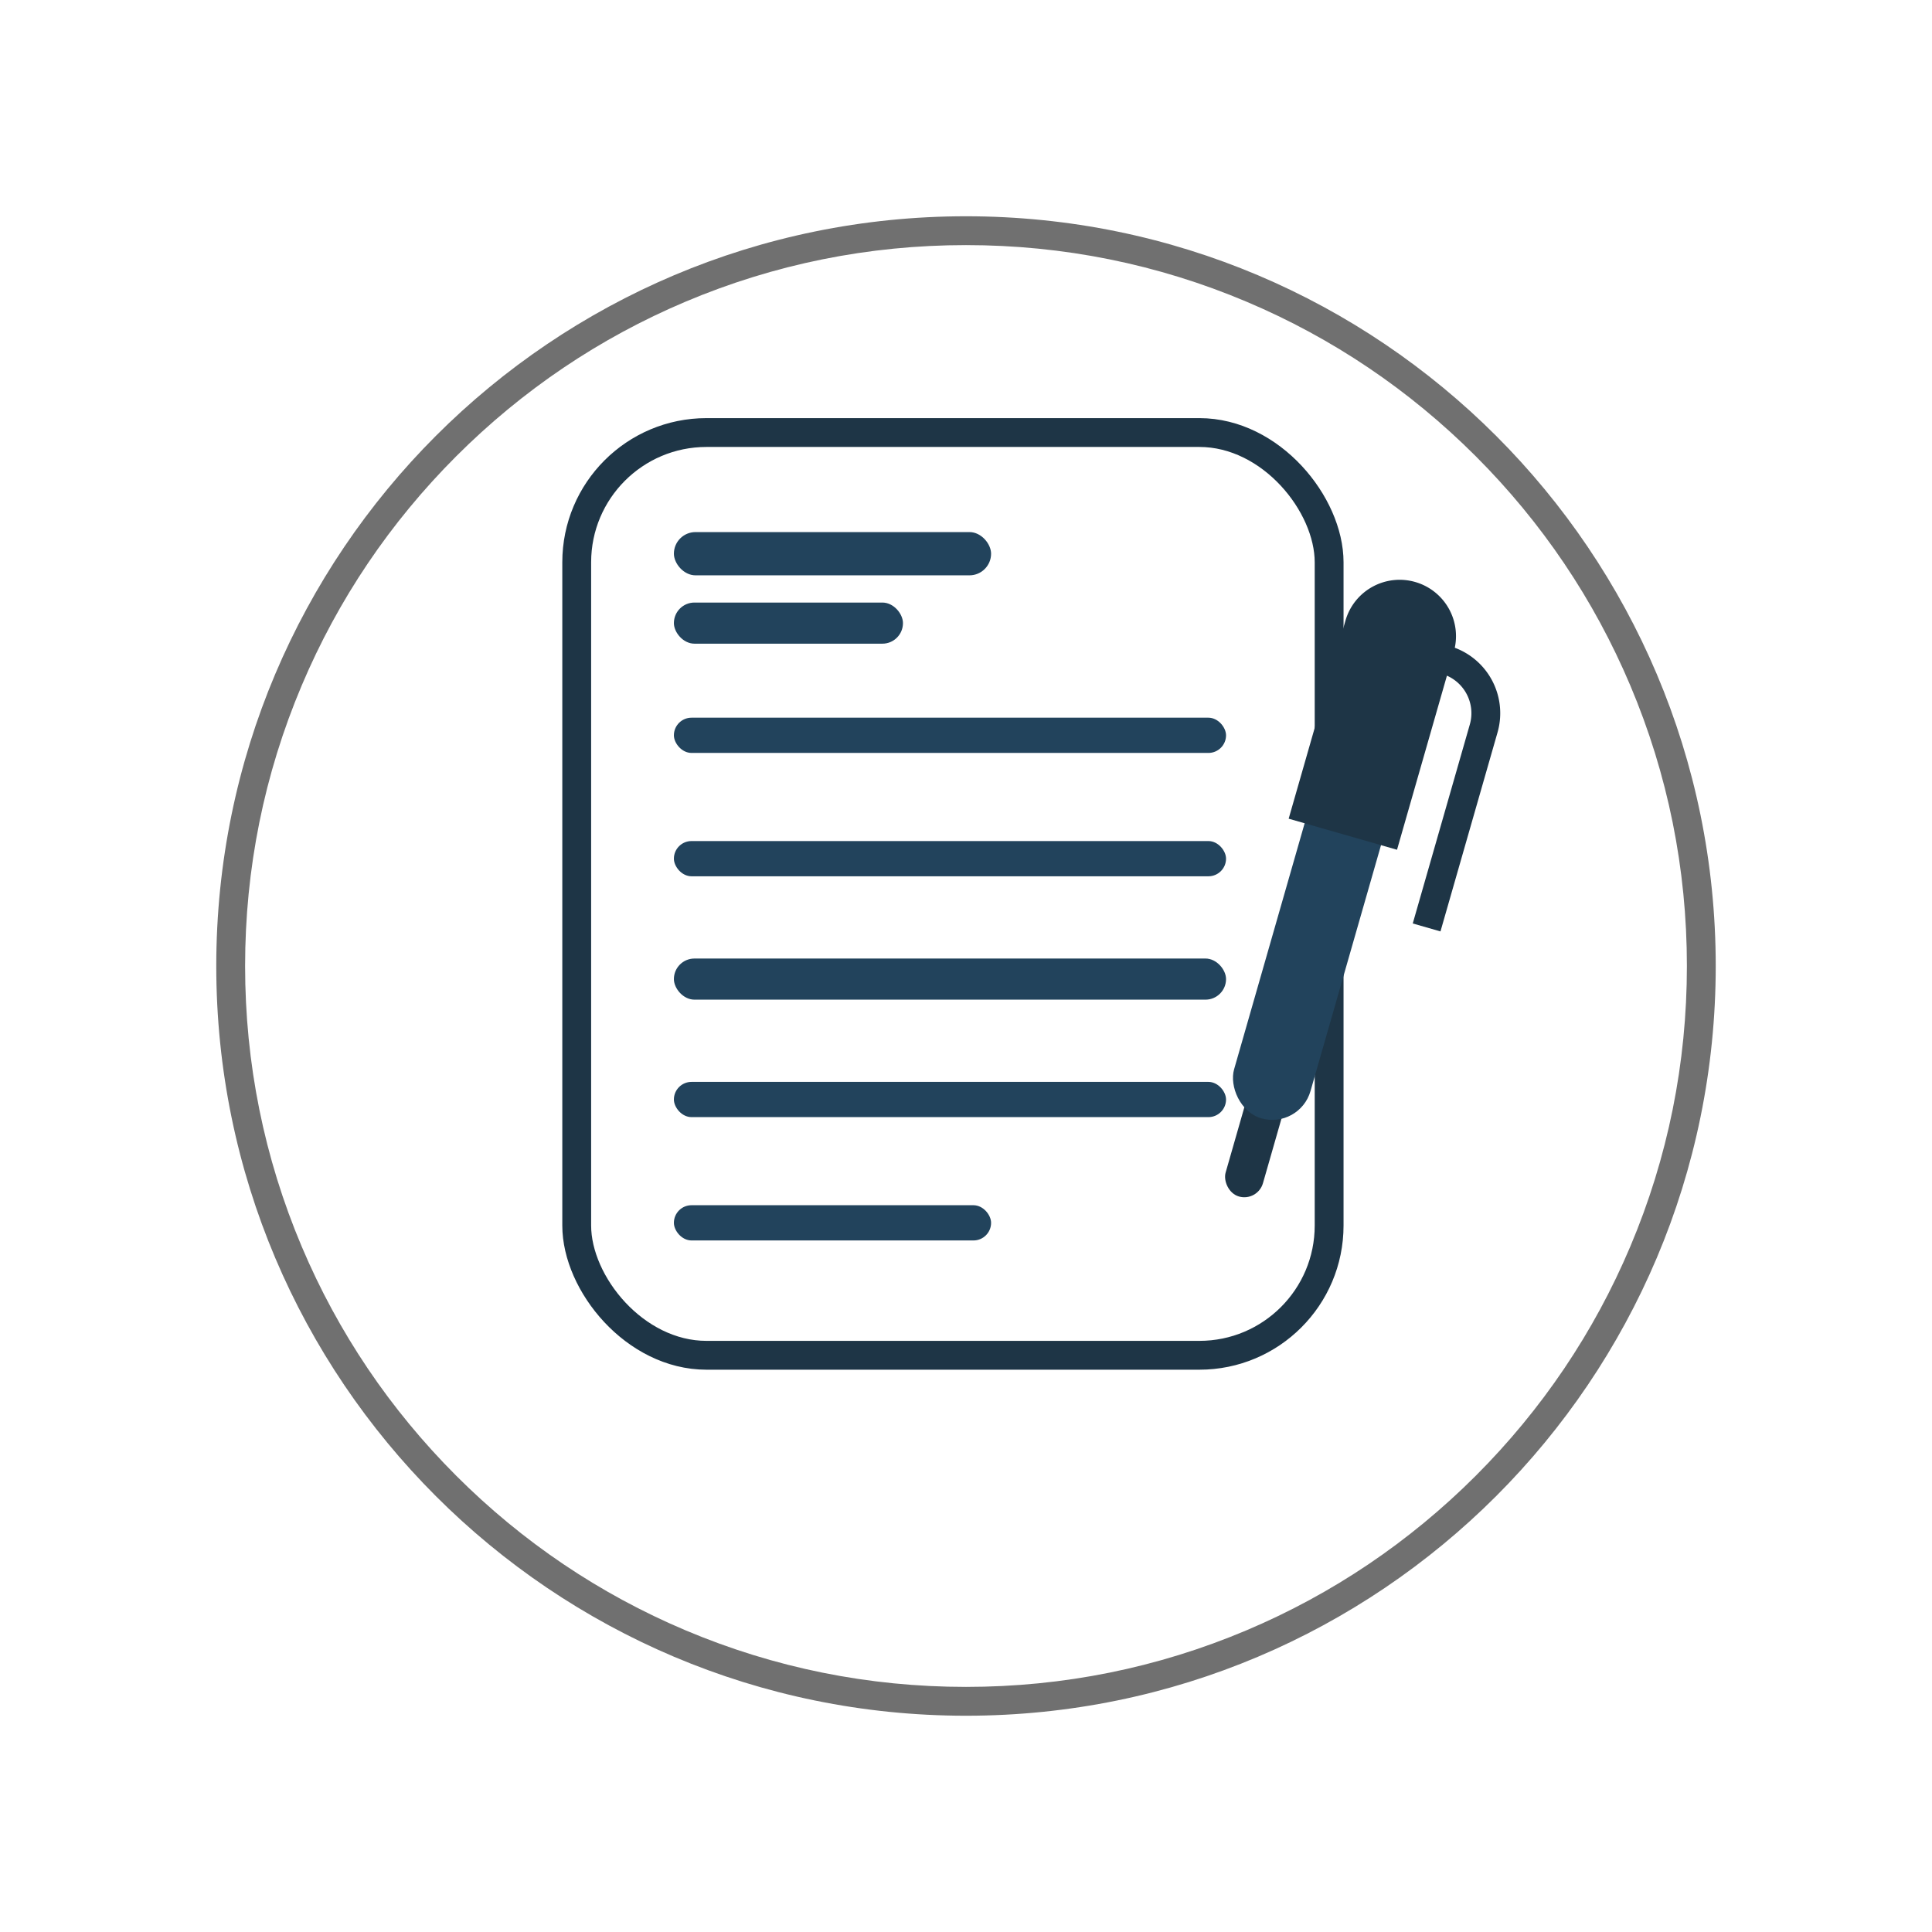 <svg xmlns="http://www.w3.org/2000/svg" xmlns:xlink="http://www.w3.org/1999/xlink" width="67" height="67" viewBox="0 0 67 67">
  <defs>
    <filter id="Path_214" x="0" y="0" width="67" height="67" filterUnits="userSpaceOnUse">
      <feOffset dx="-2" dy="3" input="SourceAlpha"/>
      <feGaussianBlur stdDeviation="2.5" result="blur"/>
      <feFlood flood-opacity="0.161"/>
      <feComposite operator="in" in2="blur"/>
      <feComposite in="SourceGraphic"/>
    </filter>
  </defs>
  <g id="Group_32" data-name="Group 32" transform="translate(-924.5 -465.5)">
    <g transform="matrix(1, 0, 0, 1, 924.5, 465.5)" filter="url(#Path_214)">
      <g id="Path_214-2" data-name="Path 214" transform="translate(9.5 4.5)" fill="#fff">
        <path d="M 26 51.5 C 22.557 51.5 19.218 50.826 16.074 49.496 C 13.038 48.212 10.311 46.373 7.969 44.031 C 5.627 41.689 3.788 38.962 2.504 35.926 C 1.174 32.782 0.5 29.443 0.5 26 C 0.5 22.557 1.174 19.218 2.504 16.074 C 3.788 13.038 5.627 10.311 7.969 7.969 C 10.311 5.627 13.038 3.788 16.074 2.504 C 19.218 1.174 22.557 0.5 26 0.5 C 29.443 0.5 32.782 1.174 35.926 2.504 C 38.962 3.788 41.689 5.627 44.031 7.969 C 46.373 10.311 48.212 13.038 49.496 16.074 C 50.826 19.218 51.5 22.557 51.5 26 C 51.5 29.443 50.826 32.782 49.496 35.926 C 48.212 38.962 46.373 41.689 44.031 44.031 C 41.689 46.373 38.962 48.212 35.926 49.496 C 32.782 50.826 29.443 51.5 26 51.5 Z" stroke="none"/>
        <path d="M 26 1 C 22.625 1 19.351 1.661 16.269 2.964 C 13.292 4.223 10.619 6.026 8.322 8.322 C 6.026 10.619 4.223 13.292 2.964 16.269 C 1.661 19.351 1 22.625 1 26 C 1 29.375 1.661 32.649 2.964 35.731 C 4.223 38.708 6.026 41.381 8.322 43.678 C 10.619 45.974 13.292 47.777 16.269 49.036 C 19.351 50.339 22.625 51 26 51 C 29.375 51 32.649 50.339 35.731 49.036 C 38.708 47.777 41.381 45.974 43.678 43.678 C 45.974 41.381 47.777 38.708 49.036 35.731 C 50.339 32.649 51 29.375 51 26 C 51 22.625 50.339 19.351 49.036 16.269 C 47.777 13.292 45.974 10.619 43.678 8.322 C 41.381 6.026 38.708 4.223 35.731 2.964 C 32.649 1.661 29.375 1 26 1 M 26 0 C 40.359 0 52 11.641 52 26 C 52 40.359 40.359 52 26 52 C 11.641 52 0 40.359 0 26 C 0 11.641 11.641 0 26 0 Z" stroke="none" fill="#707070"/>
      </g>
    </g>
    <g id="Component_1" data-name="Component 1" transform="translate(944 480)">
      <g id="Group_31" data-name="Group 31">
        <g id="Rectangle_184" data-name="Rectangle 184" fill="none" stroke="#1e3546" stroke-width="1">
          <rect width="27.093" height="33" rx="5" stroke="none"/>
          <rect x="0.5" y="0.5" width="26.093" height="32" rx="4.5" fill="none"/>
        </g>
        <rect id="Rectangle_185" data-name="Rectangle 185" width="11" height="1.5" rx="0.75" transform="translate(3.87 3.952)" fill="#22435c"/>
        <rect id="Rectangle_186" data-name="Rectangle 186" width="7.944" height="1.426" rx="0.713" transform="translate(3.87 6.396)" fill="#22435c"/>
        <rect id="Rectangle_185-2" data-name="Rectangle 185" width="19.148" height="1.222" rx="0.611" transform="translate(3.87 10.389)" fill="#22435c"/>
        <rect id="Rectangle_185-3" data-name="Rectangle 185" width="19.148" height="1.222" rx="0.611" transform="translate(3.87 14.667)" fill="#22435c"/>
        <rect id="Rectangle_185-4" data-name="Rectangle 185" width="19.148" height="1.426" rx="0.713" transform="translate(3.87 18.741)" fill="#22435c"/>
        <rect id="Rectangle_185-5" data-name="Rectangle 185" width="19.148" height="1.222" rx="0.611" transform="translate(3.87 23.019)" fill="#22435c"/>
        <rect id="Rectangle_185-6" data-name="Rectangle 185" width="11" height="1.222" rx="0.611" transform="translate(3.87 27.296)" fill="#22435c"/>
      </g>
      <g id="Group_30" data-name="Group 30" transform="translate(22.819 5.144)">
        <rect id="Rectangle_190" data-name="Rectangle 190" width="1.346" height="5.062" rx="0.673" transform="translate(1.395 16.798) rotate(16)" fill="#1e3546"/>
        <path id="Path_205" data-name="Path 205" d="M0,0H.064A1.922,1.922,0,0,1,1.986,1.922V9.1" transform="translate(7.754 3.224) rotate(16)" fill="none" stroke="#1e3546" stroke-width="1"/>
        <rect id="Rectangle_189" data-name="Rectangle 189" width="2.755" height="14.865" rx="1.378" transform="translate(4.197 4.47) rotate(16)" fill="#22435c"/>
        <path id="Rectangle_188" data-name="Rectangle 188" d="M1.954,0h0A1.954,1.954,0,0,1,3.909,1.954V9.1a0,0,0,0,1,0,0H0a0,0,0,0,1,0,0V1.954A1.954,1.954,0,0,1,1.954,0Z" transform="translate(4.879 0) rotate(16)" fill="#1e3546"/>
      </g>
    </g>
  </g>
</svg>
